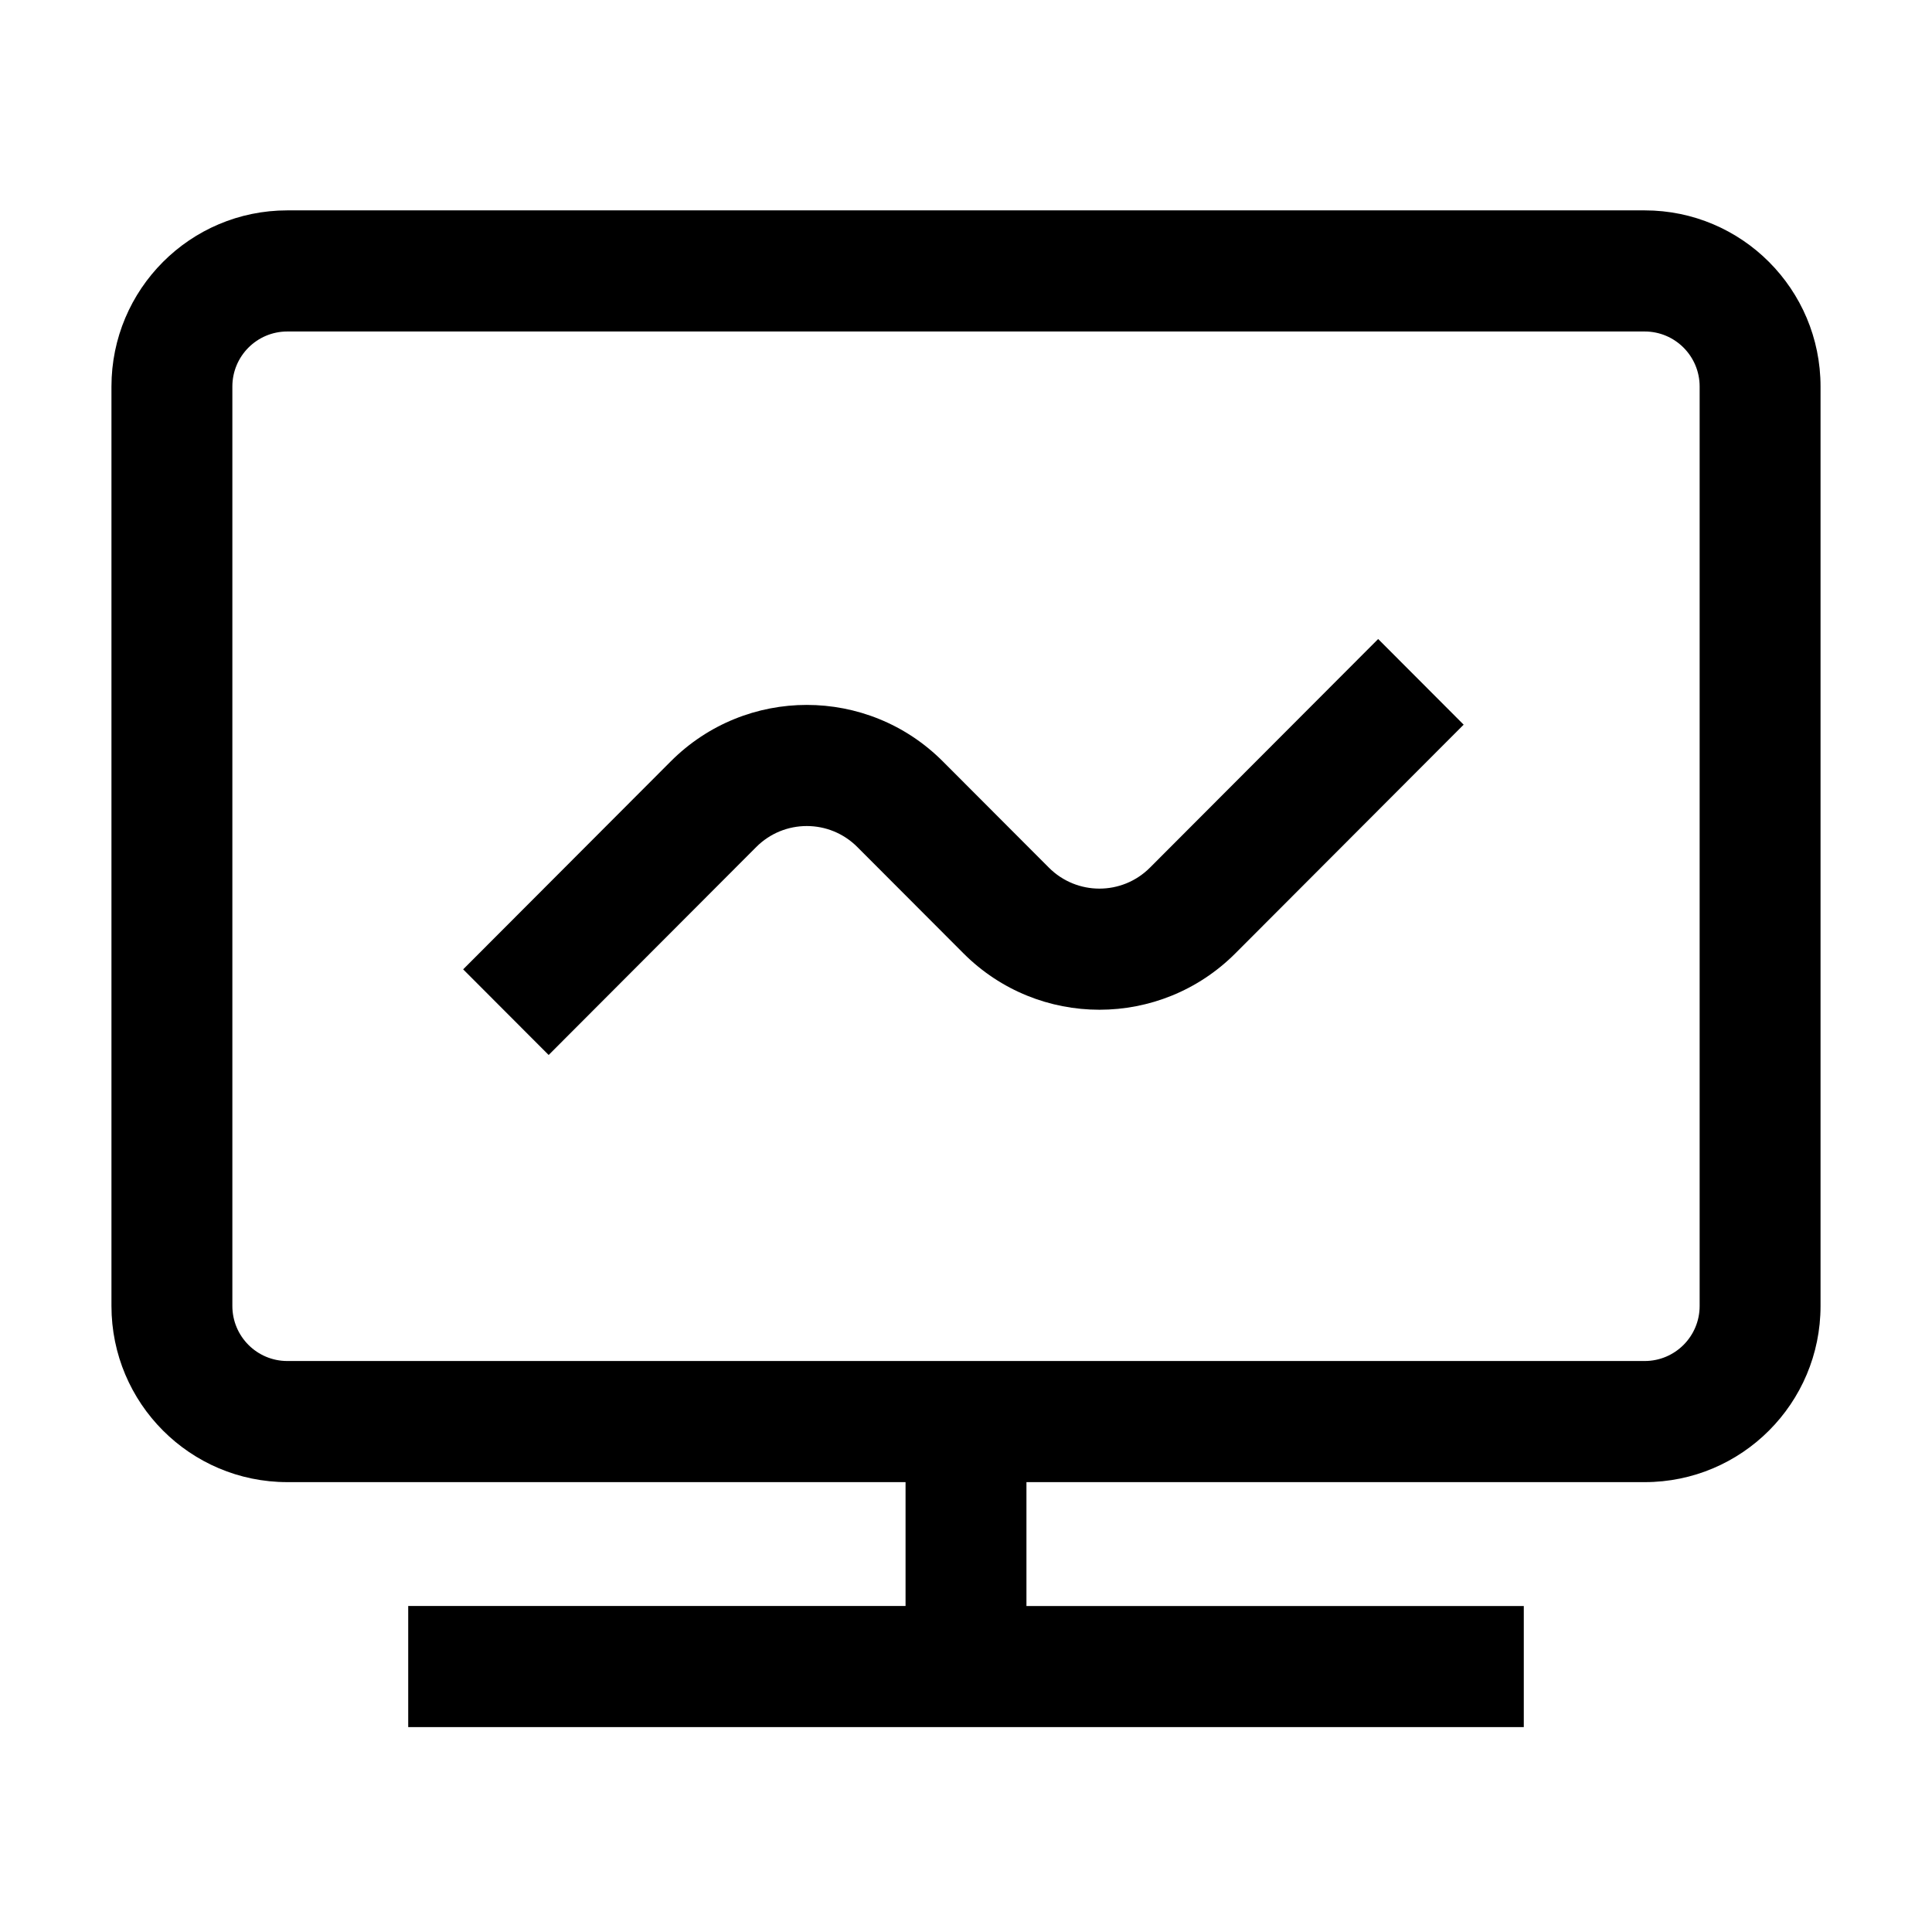 <svg t="1677830981673" class="icon" viewBox="0 0 1024 1024" version="1.1" xmlns="http://www.w3.org/2000/svg" p-id="3552" width="200" height="200"><path d="M871.719 111.502c51.477 0 93.207 41.806 93.207 93.376v487.307c0 51.569-41.73 93.376-93.207 93.376l-327.68-0.002v65.657h263.601v64.195H216.359v-64.195h263.601V785.557l-327.68 0.001c-51.477 0-93.207-41.806-93.207-93.376V204.878c0-51.57 41.73-93.376 93.207-93.376h719.439z m0 64.196H152.281c-16.086 0-29.127 13.065-29.127 29.18v487.307c0 16.115 13.041 29.179 29.127 29.179h719.439c16.086 0 29.127-13.063 29.127-29.18V204.878c0-16.115-13.041-29.18-29.127-29.18zM730.453 338.693l45.312 45.394L654.8 505.269c-39.812 39.885-104.359 39.885-144.171 0l-56.242-56.342c-14.787-14.815-38.763-14.815-53.55 0l-110.041 110.24-45.311-45.393 110.041-110.24c39.812-39.885 104.359-39.885 144.172 0l56.241 56.342c14.787 14.814 38.763 14.814 53.55 0L730.453 338.693z"  p-id="3553"></path></svg>
